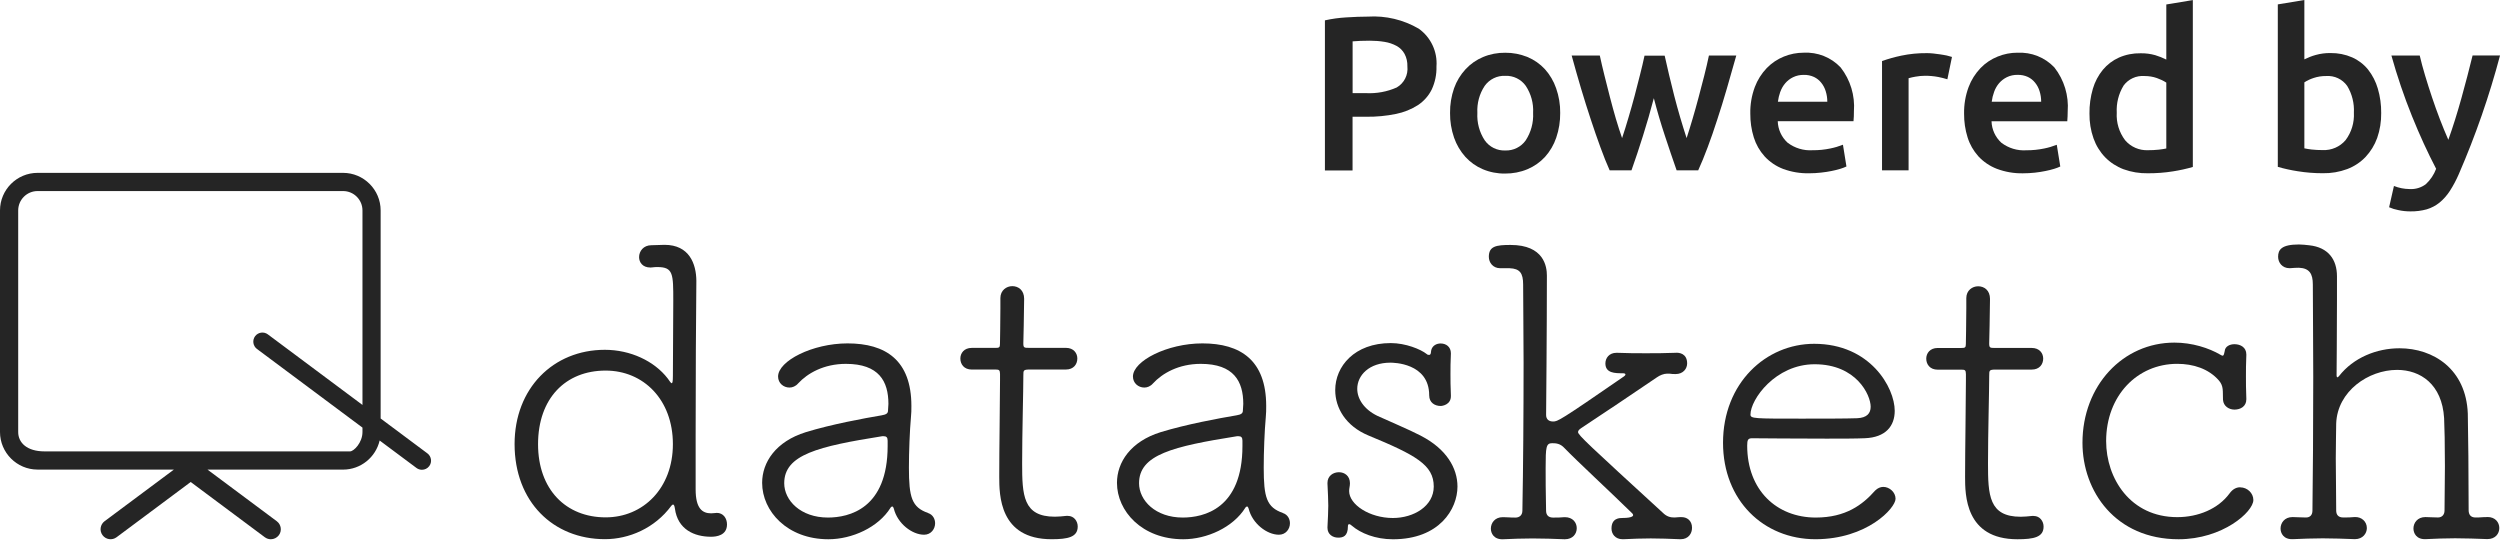 <svg width="90" height="20" viewBox="0 0 90 20" fill="none" xmlns="http://www.w3.org/2000/svg">
<g clip-path="url(#clip0_77_152)">
<path d="M25.8 18.466H25.787C25.73 18.466 25.672 18.48 25.601 18.48C25.285 18.48 25.043 18.308 25.043 17.621C25.043 17.063 25.043 16.403 25.043 15.674C25.043 13.737 25.055 11.329 25.069 10.11C25.064 9.499 24.816 8.814 23.924 8.814C23.795 8.814 23.594 8.828 23.451 8.828C23.165 8.828 23.007 9.042 23.007 9.257C23.007 9.443 23.136 9.63 23.407 9.63H23.436C23.579 9.614 23.608 9.614 23.665 9.614C24.238 9.614 24.238 9.858 24.238 10.832C24.238 11.663 24.224 12.808 24.224 13.538C24.224 13.723 24.21 13.796 24.181 13.796C24.152 13.796 24.109 13.723 24.037 13.624C23.551 12.994 22.691 12.593 21.774 12.593C19.913 12.593 18.524 13.984 18.525 15.988C18.525 18.064 19.916 19.41 21.777 19.41C22.637 19.41 23.566 19.024 24.169 18.207C24.198 18.177 24.212 18.164 24.226 18.164C24.269 18.164 24.282 18.221 24.296 18.306C24.397 19.065 24.998 19.323 25.599 19.323C25.785 19.323 26.172 19.28 26.172 18.878C26.172 18.664 26.043 18.463 25.799 18.463L25.8 18.466ZM21.805 18.625C20.373 18.625 19.37 17.622 19.37 15.991C19.37 14.344 20.357 13.341 21.803 13.341C23.163 13.341 24.224 14.386 24.224 15.989C24.224 17.579 23.151 18.625 21.805 18.625Z" fill="#252525"/>
<path d="M33.412 18.468C32.824 18.262 32.721 17.909 32.721 16.835C32.721 16.276 32.75 15.511 32.794 15.025C32.81 14.877 32.81 14.746 32.81 14.614C32.81 12.966 31.882 12.362 30.512 12.362C29.246 12.362 28.011 12.995 28.011 13.555C28.011 13.79 28.202 13.952 28.422 13.952C28.526 13.952 28.642 13.908 28.731 13.805C29.07 13.437 29.657 13.099 30.452 13.099C31.645 13.099 31.983 13.73 31.983 14.541C31.983 14.614 31.969 14.703 31.969 14.776C31.969 14.879 31.909 14.924 31.733 14.953C31.116 15.056 29.923 15.277 29.012 15.557C27.922 15.896 27.437 16.647 27.437 17.383C27.437 18.398 28.336 19.413 29.822 19.413C30.675 19.413 31.619 18.986 32.059 18.279C32.074 18.25 32.103 18.234 32.118 18.234C32.148 18.234 32.163 18.263 32.177 18.308C32.31 18.852 32.84 19.25 33.267 19.25C33.517 19.25 33.664 19.043 33.664 18.838C33.664 18.691 33.589 18.529 33.413 18.471L33.412 18.468ZM31.955 16.056C31.955 18.322 30.558 18.63 29.807 18.632C28.821 18.632 28.232 18.014 28.232 17.396C28.232 16.366 29.454 16.071 31.764 15.703H31.808C31.911 15.703 31.955 15.747 31.955 15.865V16.056Z" fill="#252525"/>
<path d="M38.445 18.572H38.385C38.239 18.587 38.106 18.601 37.974 18.601C36.826 18.601 36.797 17.822 36.797 16.674C36.797 15.584 36.841 14.068 36.841 13.509C36.841 13.333 36.841 13.303 37.077 13.303H38.372C38.651 13.303 38.784 13.111 38.784 12.905C38.784 12.714 38.651 12.523 38.372 12.523H37.061C36.87 12.523 36.841 12.523 36.84 12.361C36.84 12.361 36.869 11.184 36.869 10.757C36.869 10.448 36.663 10.301 36.442 10.301C36.236 10.301 36.014 10.45 36.014 10.729V11.096C36.014 11.611 35.999 12.318 35.999 12.377C35.999 12.509 35.97 12.524 35.839 12.524H34.985C34.706 12.524 34.573 12.715 34.573 12.906C34.573 13.113 34.706 13.304 34.985 13.304H35.854C35.958 13.304 36.001 13.319 36.001 13.466V13.701C36.001 14.423 35.971 16.218 35.973 17.16C35.973 17.808 35.973 19.412 37.856 19.412C38.445 19.412 38.798 19.337 38.798 18.954C38.798 18.763 38.665 18.572 38.444 18.572H38.445Z" fill="#252525"/>
<path d="M46.185 18.468C45.597 18.262 45.494 17.909 45.494 16.835C45.494 16.276 45.523 15.511 45.568 15.025C45.583 14.877 45.583 14.746 45.583 14.614C45.583 12.966 44.655 12.362 43.287 12.362C42.021 12.362 40.786 12.995 40.786 13.555C40.786 13.79 40.977 13.952 41.197 13.952C41.301 13.952 41.417 13.908 41.506 13.805C41.845 13.437 42.432 13.099 43.227 13.099C44.42 13.099 44.758 13.732 44.758 14.541C44.758 14.614 44.744 14.703 44.744 14.776C44.744 14.88 44.684 14.924 44.508 14.953C43.891 15.056 42.698 15.277 41.785 15.557C40.696 15.896 40.211 16.647 40.211 17.383C40.211 18.398 41.11 19.413 42.596 19.413C43.449 19.413 44.391 18.986 44.832 18.279C44.848 18.25 44.877 18.234 44.892 18.234C44.921 18.234 44.936 18.263 44.95 18.308C45.083 18.852 45.614 19.25 46.04 19.25C46.291 19.25 46.438 19.043 46.438 18.838C46.438 18.691 46.363 18.529 46.187 18.471L46.185 18.468ZM44.728 16.056C44.728 18.322 43.331 18.63 42.581 18.632C41.594 18.632 41.006 18.014 41.006 17.396C41.006 16.366 42.227 16.071 44.537 15.703H44.582C44.684 15.703 44.728 15.747 44.728 15.865V16.056Z" fill="#252525"/>
<path d="M51.157 15.689C50.702 15.453 49.995 15.16 49.583 14.969C49.097 14.733 48.861 14.351 48.861 13.998C48.861 13.512 49.288 13.056 50.054 13.056C50.142 13.056 51.451 13.056 51.451 14.233C51.451 14.498 51.657 14.615 51.864 14.615C51.923 14.615 52.232 14.571 52.232 14.262V14.233C52.217 13.895 52.217 13.674 52.217 13.467C52.217 13.247 52.217 13.041 52.232 12.732V12.718C52.232 12.483 52.055 12.365 51.864 12.365C51.717 12.365 51.57 12.438 51.526 12.6C51.511 12.645 51.526 12.776 51.453 12.776C51.423 12.776 51.393 12.776 51.364 12.747C51.144 12.571 50.598 12.351 50.069 12.351C48.759 12.351 48.068 13.19 48.068 14.043C48.068 14.692 48.451 15.338 49.26 15.676C50.968 16.383 51.615 16.736 51.615 17.515C51.615 18.222 50.893 18.648 50.144 18.648C49.304 18.648 48.569 18.164 48.569 17.678C48.569 17.574 48.598 17.502 48.598 17.398C48.598 17.133 48.407 17 48.201 17C47.994 17 47.789 17.133 47.789 17.383V17.412C47.804 17.765 47.818 17.985 47.818 18.207C47.818 18.428 47.804 18.648 47.789 18.973V19.002C47.789 19.237 47.98 19.355 48.172 19.355C48.347 19.355 48.525 19.31 48.525 18.943C48.525 18.899 48.54 18.87 48.569 18.87C48.598 18.87 48.642 18.899 48.673 18.93C48.982 19.194 49.512 19.414 50.145 19.414C51.822 19.414 52.469 18.324 52.469 17.515C52.469 16.854 52.072 16.162 51.159 15.692L51.157 15.689Z" fill="#252525"/>
<path d="M60.503 18.615C60.416 18.615 60.341 18.63 60.283 18.63C60.136 18.63 60.003 18.601 59.856 18.454C57.192 16.013 56.81 15.66 56.81 15.556C56.81 15.511 56.839 15.467 56.927 15.409C57.648 14.938 58.78 14.172 59.649 13.584C59.753 13.51 59.899 13.451 60.016 13.451C60.222 13.451 60.104 13.466 60.311 13.466H60.326C60.59 13.466 60.737 13.275 60.737 13.084C60.737 12.73 60.458 12.686 60.311 12.701C59.928 12.717 59.575 12.717 59.251 12.717C58.927 12.717 58.589 12.717 58.221 12.701H58.192C57.927 12.701 57.794 12.893 57.794 13.084C57.794 13.437 58.147 13.437 58.412 13.437C58.485 13.437 58.516 13.452 58.516 13.481C58.516 13.496 58.501 13.525 58.456 13.555C56.132 15.16 56.073 15.174 55.911 15.174C55.764 15.174 55.66 15.1 55.66 14.938C55.66 14.938 55.689 11.818 55.688 9.92C55.688 9.598 55.585 8.817 54.378 8.818C53.862 8.818 53.598 8.862 53.598 9.245C53.598 9.451 53.745 9.656 54.009 9.656H54.347C54.715 9.671 54.833 9.832 54.833 10.245C54.833 11.04 54.849 12.026 54.849 13.056C54.849 14.851 54.835 16.837 54.806 18.383C54.806 18.545 54.702 18.633 54.555 18.633C54.319 18.633 54.29 18.618 54.113 18.618H54.098C53.818 18.618 53.671 18.824 53.671 19.031C53.671 19.193 53.775 19.428 54.113 19.413C54.451 19.398 54.804 19.384 55.172 19.384C55.555 19.384 55.938 19.398 56.321 19.413H56.336C56.616 19.413 56.763 19.222 56.763 19.015C56.763 18.809 56.616 18.618 56.336 18.618H56.321C56.114 18.633 56.13 18.633 55.909 18.633C55.733 18.633 55.659 18.531 55.659 18.383C55.643 17.676 55.643 17.205 55.643 16.852C55.643 16.086 55.659 15.955 55.879 15.955C56.026 15.955 56.174 15.97 56.321 16.131C56.776 16.602 57.984 17.719 58.764 18.484C58.779 18.499 58.793 18.528 58.793 18.543C58.793 18.558 58.793 18.647 58.411 18.647C58.308 18.647 58.013 18.647 58.014 19.029C58.014 19.22 58.147 19.412 58.412 19.412H58.441C58.78 19.396 59.103 19.383 59.427 19.383C59.751 19.383 60.104 19.396 60.487 19.412H60.502C60.782 19.412 60.915 19.205 60.913 18.999C60.913 18.748 60.736 18.601 60.501 18.617L60.503 18.615Z" fill="#252525"/>
<path d="M67.8 17.528C67.697 17.528 67.594 17.572 67.505 17.66C67.05 18.175 66.446 18.63 65.371 18.632C63.959 18.632 62.899 17.647 62.899 16.042C62.899 15.836 62.928 15.777 63.075 15.777C63.399 15.777 64.65 15.793 65.754 15.791C66.298 15.791 66.798 15.791 67.137 15.776C67.888 15.746 68.21 15.334 68.21 14.79C68.21 13.951 67.327 12.377 65.31 12.377C63.574 12.377 62.029 13.79 62.029 15.94C62.029 18.014 63.488 19.412 65.356 19.412C67.21 19.412 68.24 18.293 68.24 17.955C68.24 17.719 68.019 17.528 67.798 17.528H67.8ZM65.327 13.113C66.828 13.113 67.344 14.217 67.344 14.643C67.344 14.879 67.21 15.041 66.857 15.056C66.446 15.071 65.621 15.071 64.856 15.071C63.15 15.071 63.017 15.071 63.017 14.924C63.017 14.38 63.914 13.114 65.327 13.113Z" fill="#252525"/>
<path d="M73.216 18.574H73.156C73.009 18.589 72.876 18.603 72.745 18.603C71.597 18.603 71.568 17.823 71.568 16.675C71.568 15.586 71.612 14.07 71.612 13.512C71.612 13.336 71.612 13.305 71.847 13.305H73.142C73.422 13.305 73.555 13.114 73.555 12.908C73.555 12.717 73.422 12.526 73.142 12.526H71.832C71.641 12.526 71.612 12.525 71.611 12.365C71.611 12.365 71.64 11.188 71.64 10.761C71.64 10.452 71.433 10.306 71.213 10.306C71.007 10.306 70.787 10.452 70.787 10.732V11.099C70.787 11.614 70.771 12.321 70.771 12.38C70.771 12.512 70.742 12.527 70.611 12.527H69.757C69.478 12.527 69.345 12.719 69.345 12.911C69.345 13.117 69.478 13.308 69.757 13.308H70.626C70.73 13.308 70.773 13.322 70.773 13.469V13.704C70.773 14.426 70.743 16.221 70.743 17.162C70.743 17.809 70.743 19.414 72.627 19.413C73.216 19.413 73.569 19.34 73.569 18.957C73.569 18.766 73.436 18.575 73.216 18.575V18.574Z" fill="#252525"/>
<path d="M80.647 17.542C80.516 17.542 80.383 17.6 80.265 17.762C79.854 18.322 79.132 18.617 78.382 18.617C76.689 18.617 75.821 17.219 75.821 15.88C75.821 14.247 76.939 13.098 78.38 13.098C78.955 13.098 79.513 13.273 79.882 13.7C80.058 13.906 80.014 14.082 80.028 14.393C80.044 14.628 80.25 14.746 80.441 14.746C80.661 14.746 80.868 14.628 80.868 14.377V14.348C80.854 14.01 80.854 13.775 80.854 13.553C80.854 13.318 80.854 13.098 80.868 12.787V12.758C80.868 12.508 80.661 12.391 80.441 12.391C80.279 12.391 80.103 12.465 80.089 12.642C80.074 12.715 80.06 12.804 80.016 12.804C79.987 12.804 79.972 12.789 79.942 12.775C79.516 12.524 78.912 12.334 78.279 12.334C76.425 12.334 74.969 13.88 74.969 15.941C74.969 17.693 76.162 19.413 78.429 19.413C80.017 19.413 81.121 18.427 81.121 18C81.121 17.75 80.901 17.545 80.65 17.545L80.647 17.542Z" fill="#252525"/>
<path d="M89.55 18.615H89.535C89.328 18.615 89.344 18.63 89.122 18.63C88.946 18.63 88.871 18.527 88.871 18.366C88.871 17.204 88.856 15.511 88.841 14.892C88.781 13.289 87.604 12.538 86.382 12.538C85.558 12.538 84.721 12.877 84.205 13.539C84.176 13.568 84.161 13.584 84.146 13.584C84.131 13.584 84.117 13.555 84.117 13.51C84.117 13.304 84.131 11.98 84.131 10.787C84.131 10.492 84.131 10.213 84.131 9.948C84.131 9.346 83.822 8.904 83.131 8.83C83.013 8.817 82.88 8.801 82.762 8.801C82.129 8.801 82.012 8.993 82.012 9.243C82.012 9.45 82.158 9.655 82.423 9.655H82.438C82.566 9.644 82.674 9.639 82.762 9.639C83.144 9.655 83.262 9.86 83.262 10.242C83.262 11.124 83.277 12.316 83.277 13.567C83.277 15.333 83.264 17.187 83.248 18.38C83.248 18.542 83.16 18.63 83.013 18.63C82.778 18.63 82.733 18.615 82.542 18.615H82.527C82.247 18.615 82.1 18.822 82.1 19.028C82.1 19.19 82.204 19.424 82.542 19.41C82.881 19.395 83.248 19.381 83.617 19.38C83.985 19.38 84.381 19.395 84.765 19.409H84.78C85.06 19.409 85.207 19.202 85.207 19.011C85.207 18.776 85.016 18.6 84.765 18.614C84.558 18.629 84.574 18.629 84.354 18.629C84.176 18.629 84.103 18.527 84.103 18.378C84.103 17.687 84.088 17.039 84.088 16.495C84.088 15.966 84.103 15.524 84.103 15.244C84.146 14.082 85.265 13.316 86.295 13.316C87.135 13.316 87.914 13.832 87.988 15.052C88.003 15.332 88.017 16.023 88.017 16.788C88.017 17.333 88.003 17.892 88.003 18.378C88.003 18.527 87.914 18.629 87.767 18.629C87.532 18.629 87.517 18.615 87.326 18.615H87.31C87.031 18.615 86.884 18.822 86.884 19.026C86.884 19.189 86.986 19.424 87.326 19.409C87.665 19.393 88.017 19.378 88.385 19.378C88.754 19.378 89.151 19.393 89.533 19.407H89.549C89.828 19.407 89.975 19.216 89.975 19.01C89.975 18.803 89.828 18.612 89.549 18.612L89.55 18.615Z" fill="#252525"/>
<path d="M15.387 16.322L13.703 15.066V7.576C13.703 6.831 13.096 6.223 12.35 6.223H1.353C0.608 6.223 0 6.829 0 7.576V15.552C0 16.297 0.607 16.905 1.353 16.905H6.26L3.766 18.763C3.606 18.883 3.573 19.108 3.692 19.267C3.811 19.427 4.037 19.46 4.196 19.341L6.865 17.352L9.534 19.341C9.598 19.388 9.674 19.413 9.749 19.413C9.86 19.413 9.966 19.362 10.038 19.269C10.157 19.11 10.124 18.884 9.965 18.765L7.47 16.906H12.35C12.991 16.906 13.528 16.457 13.667 15.858L14.995 16.848C15.053 16.891 15.122 16.912 15.19 16.912C15.29 16.912 15.388 16.866 15.453 16.78C15.561 16.636 15.531 16.43 15.387 16.322ZM13.049 14.578L9.642 12.037C9.498 11.929 9.292 11.959 9.184 12.103C9.076 12.247 9.106 12.454 9.25 12.562L13.049 15.394V15.552C13.049 15.937 12.736 16.25 12.602 16.25H1.604C0.968 16.25 0.655 15.937 0.655 15.552V7.576C0.655 7.191 0.968 6.878 1.353 6.878H12.351C12.736 6.878 13.049 7.191 13.049 7.576V14.578Z" fill="#252525"/>
<path d="M48.694 4.203H49.191C49.55 4.207 49.907 4.173 50.259 4.101C50.54 4.044 50.809 3.936 51.05 3.781C51.26 3.641 51.43 3.449 51.543 3.221C51.663 2.962 51.721 2.679 51.713 2.393C51.753 1.86 51.512 1.345 51.076 1.033C50.522 0.71 49.886 0.558 49.246 0.598C49.01 0.598 48.751 0.608 48.468 0.626C48.209 0.641 47.95 0.676 47.697 0.733V6.137H48.692V4.203H48.694ZM48.694 1.489C48.857 1.474 49.065 1.465 49.316 1.465C49.494 1.465 49.673 1.479 49.849 1.508C50 1.532 50.145 1.582 50.279 1.654C50.399 1.72 50.497 1.818 50.563 1.938C50.637 2.076 50.671 2.231 50.666 2.389C50.699 2.697 50.55 2.994 50.282 3.149C49.935 3.303 49.556 3.372 49.177 3.353H48.694V1.49V1.489Z" fill="#252525"/>
<path d="M54.992 6.09C55.231 5.989 55.445 5.839 55.621 5.648C55.801 5.447 55.938 5.213 56.024 4.958C56.123 4.67 56.17 4.368 56.167 4.065C56.171 3.763 56.121 3.461 56.02 3.176C55.933 2.924 55.796 2.691 55.618 2.492C55.443 2.302 55.229 2.152 54.99 2.053C54.735 1.949 54.462 1.896 54.188 1.899C53.914 1.896 53.642 1.947 53.39 2.053C53.152 2.152 52.937 2.302 52.761 2.492C52.578 2.69 52.437 2.922 52.347 3.176C52.248 3.461 52.198 3.762 52.202 4.065C52.198 4.37 52.248 4.671 52.347 4.958C52.436 5.213 52.574 5.447 52.754 5.648C52.928 5.838 53.139 5.989 53.376 6.09C53.631 6.198 53.905 6.252 54.182 6.248C54.461 6.25 54.736 6.198 54.992 6.09ZM53.45 5.052C53.258 4.76 53.166 4.414 53.185 4.065C53.167 3.72 53.258 3.378 53.45 3.09C53.62 2.853 53.898 2.717 54.189 2.73C54.48 2.717 54.758 2.853 54.927 3.09C55.118 3.378 55.211 3.72 55.192 4.065C55.21 4.414 55.117 4.76 54.926 5.052H54.927C54.758 5.291 54.48 5.428 54.189 5.417C53.897 5.429 53.619 5.292 53.45 5.052Z" fill="#252525"/>
<path d="M62.509 2H61.521C61.475 2.221 61.42 2.46 61.355 2.716C61.29 2.972 61.222 3.232 61.151 3.498C61.081 3.764 61.007 4.025 60.933 4.277C60.859 4.529 60.787 4.76 60.718 4.972C60.639 4.73 60.561 4.479 60.485 4.221C60.41 3.962 60.338 3.705 60.272 3.447C60.206 3.19 60.143 2.937 60.086 2.692C60.028 2.447 59.976 2.217 59.928 2.003H59.203C59.157 2.219 59.103 2.449 59.041 2.692C58.978 2.936 58.913 3.188 58.847 3.447C58.778 3.705 58.706 3.964 58.629 4.221C58.553 4.479 58.476 4.73 58.395 4.972C58.322 4.76 58.247 4.53 58.172 4.277C58.098 4.023 58.027 3.764 57.958 3.498C57.888 3.232 57.823 2.971 57.76 2.716C57.696 2.461 57.641 2.221 57.593 2H56.58C56.69 2.406 56.804 2.803 56.92 3.194C57.037 3.584 57.153 3.955 57.271 4.309C57.387 4.662 57.502 4.994 57.616 5.304C57.729 5.616 57.84 5.892 57.948 6.133H58.733C58.872 5.743 59.009 5.328 59.147 4.89C59.286 4.451 59.416 4 59.538 3.534C59.658 3.998 59.791 4.45 59.937 4.89C60.082 5.329 60.222 5.743 60.359 6.133H61.135C61.246 5.89 61.359 5.615 61.475 5.304C61.592 4.994 61.707 4.662 61.82 4.309C61.937 3.955 62.052 3.584 62.165 3.194C62.279 2.803 62.392 2.406 62.506 2H62.509Z" fill="#252525"/>
<path d="M63.524 5.628C63.708 5.828 63.935 5.982 64.189 6.08C64.492 6.192 64.813 6.246 65.136 6.238C65.276 6.238 65.416 6.23 65.555 6.214C65.694 6.199 65.82 6.18 65.939 6.155C66.046 6.134 66.151 6.108 66.255 6.076C66.33 6.054 66.402 6.026 66.472 5.993L66.346 5.21C66.2 5.268 66.047 5.314 65.892 5.345C65.683 5.389 65.47 5.41 65.256 5.408C64.931 5.43 64.61 5.333 64.351 5.135C64.135 4.936 64.007 4.658 63.999 4.364H66.726C66.731 4.311 66.734 4.253 66.738 4.187C66.742 4.12 66.741 4.062 66.741 4.008C66.784 3.44 66.614 2.877 66.263 2.428C65.92 2.064 65.432 1.87 64.931 1.897C64.687 1.897 64.446 1.944 64.22 2.036C63.988 2.129 63.779 2.27 63.604 2.45C63.416 2.647 63.269 2.879 63.173 3.134C63.06 3.44 63.004 3.764 63.011 4.09C63.009 4.381 63.05 4.67 63.137 4.948C63.216 5.201 63.348 5.432 63.525 5.628H63.524ZM64.092 3.304C64.132 3.192 64.191 3.088 64.269 2.997C64.346 2.907 64.442 2.832 64.55 2.78C64.671 2.721 64.803 2.694 64.938 2.696C65.064 2.692 65.19 2.719 65.305 2.771C65.406 2.82 65.495 2.89 65.565 2.979C65.639 3.07 65.694 3.176 65.727 3.288C65.765 3.41 65.783 3.536 65.783 3.663H64.004C64.02 3.541 64.049 3.421 64.09 3.304H64.092Z" fill="#252525"/>
<path d="M70.105 2.856L70.271 2.05C70.224 2.034 70.16 2.018 70.082 1.998C70.003 1.98 69.922 1.971 69.838 1.956C69.753 1.943 69.669 1.932 69.586 1.924C69.503 1.915 69.428 1.913 69.364 1.913C69.055 1.91 68.746 1.94 68.443 2.004C68.209 2.053 67.978 2.118 67.753 2.198V6.133H68.709V2.816C68.791 2.792 68.874 2.774 68.957 2.76C69.068 2.739 69.18 2.73 69.293 2.728C69.456 2.727 69.618 2.741 69.777 2.771C69.888 2.793 69.997 2.821 70.105 2.854V2.856Z" fill="#252525"/>
<path d="M72.627 1.897C72.383 1.897 72.142 1.944 71.917 2.036C71.684 2.129 71.473 2.27 71.3 2.45C71.112 2.647 70.965 2.879 70.87 3.134C70.756 3.44 70.702 3.764 70.707 4.09C70.705 4.381 70.746 4.67 70.834 4.948C70.912 5.199 71.044 5.429 71.22 5.626C71.404 5.825 71.631 5.979 71.885 6.077C72.188 6.191 72.509 6.246 72.833 6.239C72.973 6.239 73.113 6.231 73.253 6.216C73.392 6.2 73.518 6.181 73.637 6.156C73.743 6.135 73.849 6.109 73.953 6.077C74.027 6.055 74.099 6.027 74.17 5.994L74.044 5.212C73.897 5.27 73.745 5.315 73.59 5.346C73.38 5.39 73.167 5.411 72.953 5.41C72.627 5.432 72.306 5.335 72.047 5.137C71.831 4.937 71.703 4.659 71.695 4.365H74.422C74.426 4.313 74.43 4.255 74.433 4.188C74.436 4.122 74.437 4.063 74.437 4.009C74.48 3.442 74.31 2.878 73.959 2.429C73.616 2.065 73.128 1.871 72.627 1.899V1.897ZM71.702 3.662C71.717 3.54 71.746 3.421 71.789 3.304C71.829 3.191 71.889 3.087 71.966 2.996C72.044 2.906 72.14 2.831 72.248 2.778C72.368 2.72 72.501 2.692 72.635 2.695C72.763 2.692 72.888 2.717 73.004 2.77C73.105 2.818 73.194 2.889 73.264 2.978C73.338 3.069 73.393 3.174 73.426 3.287C73.464 3.408 73.482 3.534 73.482 3.662H71.703H71.702Z" fill="#252525"/>
<path d="M75.785 5.662C75.97 5.851 76.196 5.998 76.445 6.092C76.727 6.195 77.024 6.243 77.323 6.238C77.627 6.239 77.929 6.217 78.228 6.169C78.469 6.131 78.708 6.079 78.942 6.011V0.003L77.987 0.161V2.145C77.861 2.082 77.728 2.028 77.592 1.987C77.42 1.938 77.242 1.915 77.063 1.918C76.794 1.913 76.527 1.965 76.281 2.073C76.058 2.173 75.86 2.324 75.703 2.512C75.538 2.715 75.416 2.946 75.343 3.196C75.258 3.485 75.217 3.785 75.221 4.086C75.217 4.392 75.265 4.695 75.367 4.983C75.457 5.237 75.599 5.469 75.786 5.663L75.785 5.662ZM76.441 3.091C76.616 2.847 76.905 2.713 77.204 2.737C77.357 2.737 77.508 2.76 77.65 2.811C77.768 2.852 77.882 2.906 77.987 2.974V5.345C77.918 5.36 77.83 5.375 77.722 5.387C77.592 5.401 77.462 5.408 77.332 5.407C77.015 5.422 76.709 5.289 76.504 5.048C76.289 4.764 76.182 4.412 76.203 4.057C76.185 3.719 76.268 3.382 76.443 3.091H76.441Z" fill="#252525"/>
<path d="M83.621 6.236C83.92 6.242 84.218 6.191 84.499 6.087C84.748 5.993 84.974 5.845 85.158 5.652C85.344 5.455 85.486 5.223 85.578 4.968C85.679 4.68 85.727 4.375 85.723 4.07C85.726 3.773 85.686 3.475 85.601 3.188C85.529 2.94 85.41 2.708 85.25 2.504C85.096 2.314 84.899 2.163 84.676 2.065C84.431 1.958 84.165 1.906 83.898 1.91C83.718 1.907 83.538 1.931 83.365 1.979C83.225 2.018 83.088 2.072 82.957 2.137V0L82.001 0.158V6.007C82.234 6.074 82.474 6.127 82.715 6.164C83.014 6.213 83.316 6.236 83.62 6.236H83.621ZM83.293 2.806C83.437 2.759 83.588 2.735 83.74 2.737C84.038 2.715 84.326 2.849 84.499 3.093C84.675 3.383 84.758 3.72 84.74 4.059C84.759 4.412 84.654 4.761 84.442 5.044C84.237 5.286 83.931 5.418 83.614 5.403C83.484 5.403 83.352 5.397 83.222 5.383C83.133 5.374 83.045 5.358 82.957 5.34V2.965C83.06 2.897 83.174 2.845 83.291 2.807L83.293 2.806Z" fill="#252525"/>
<path d="M86.745 6.806C86.551 6.804 86.36 6.767 86.182 6.695L86.008 7.461C86.114 7.508 86.225 7.542 86.337 7.563C86.481 7.595 86.628 7.61 86.776 7.61C86.974 7.613 87.171 7.588 87.362 7.536C87.529 7.486 87.686 7.404 87.821 7.295C87.967 7.175 88.091 7.033 88.194 6.875C88.319 6.681 88.427 6.477 88.518 6.266C89.119 4.882 89.615 3.455 90.001 1.997H89.013C88.892 2.493 88.758 3.005 88.611 3.534C88.464 4.063 88.308 4.563 88.14 5.033C88.04 4.806 87.939 4.561 87.838 4.298C87.737 4.034 87.641 3.768 87.553 3.504C87.464 3.238 87.38 2.975 87.303 2.717C87.226 2.46 87.161 2.219 87.11 1.998H86.09C86.297 2.739 86.544 3.467 86.831 4.18C87.107 4.865 87.398 5.497 87.701 6.077C87.622 6.288 87.496 6.476 87.331 6.63C87.164 6.756 86.957 6.818 86.748 6.806H86.745Z" fill="#252525"/>
</g>
<defs>
<clipPath id="clip0_77_152">
<rect width="90" height="19.412" fill="white"/>
</clipPath>
</defs>
</svg>
